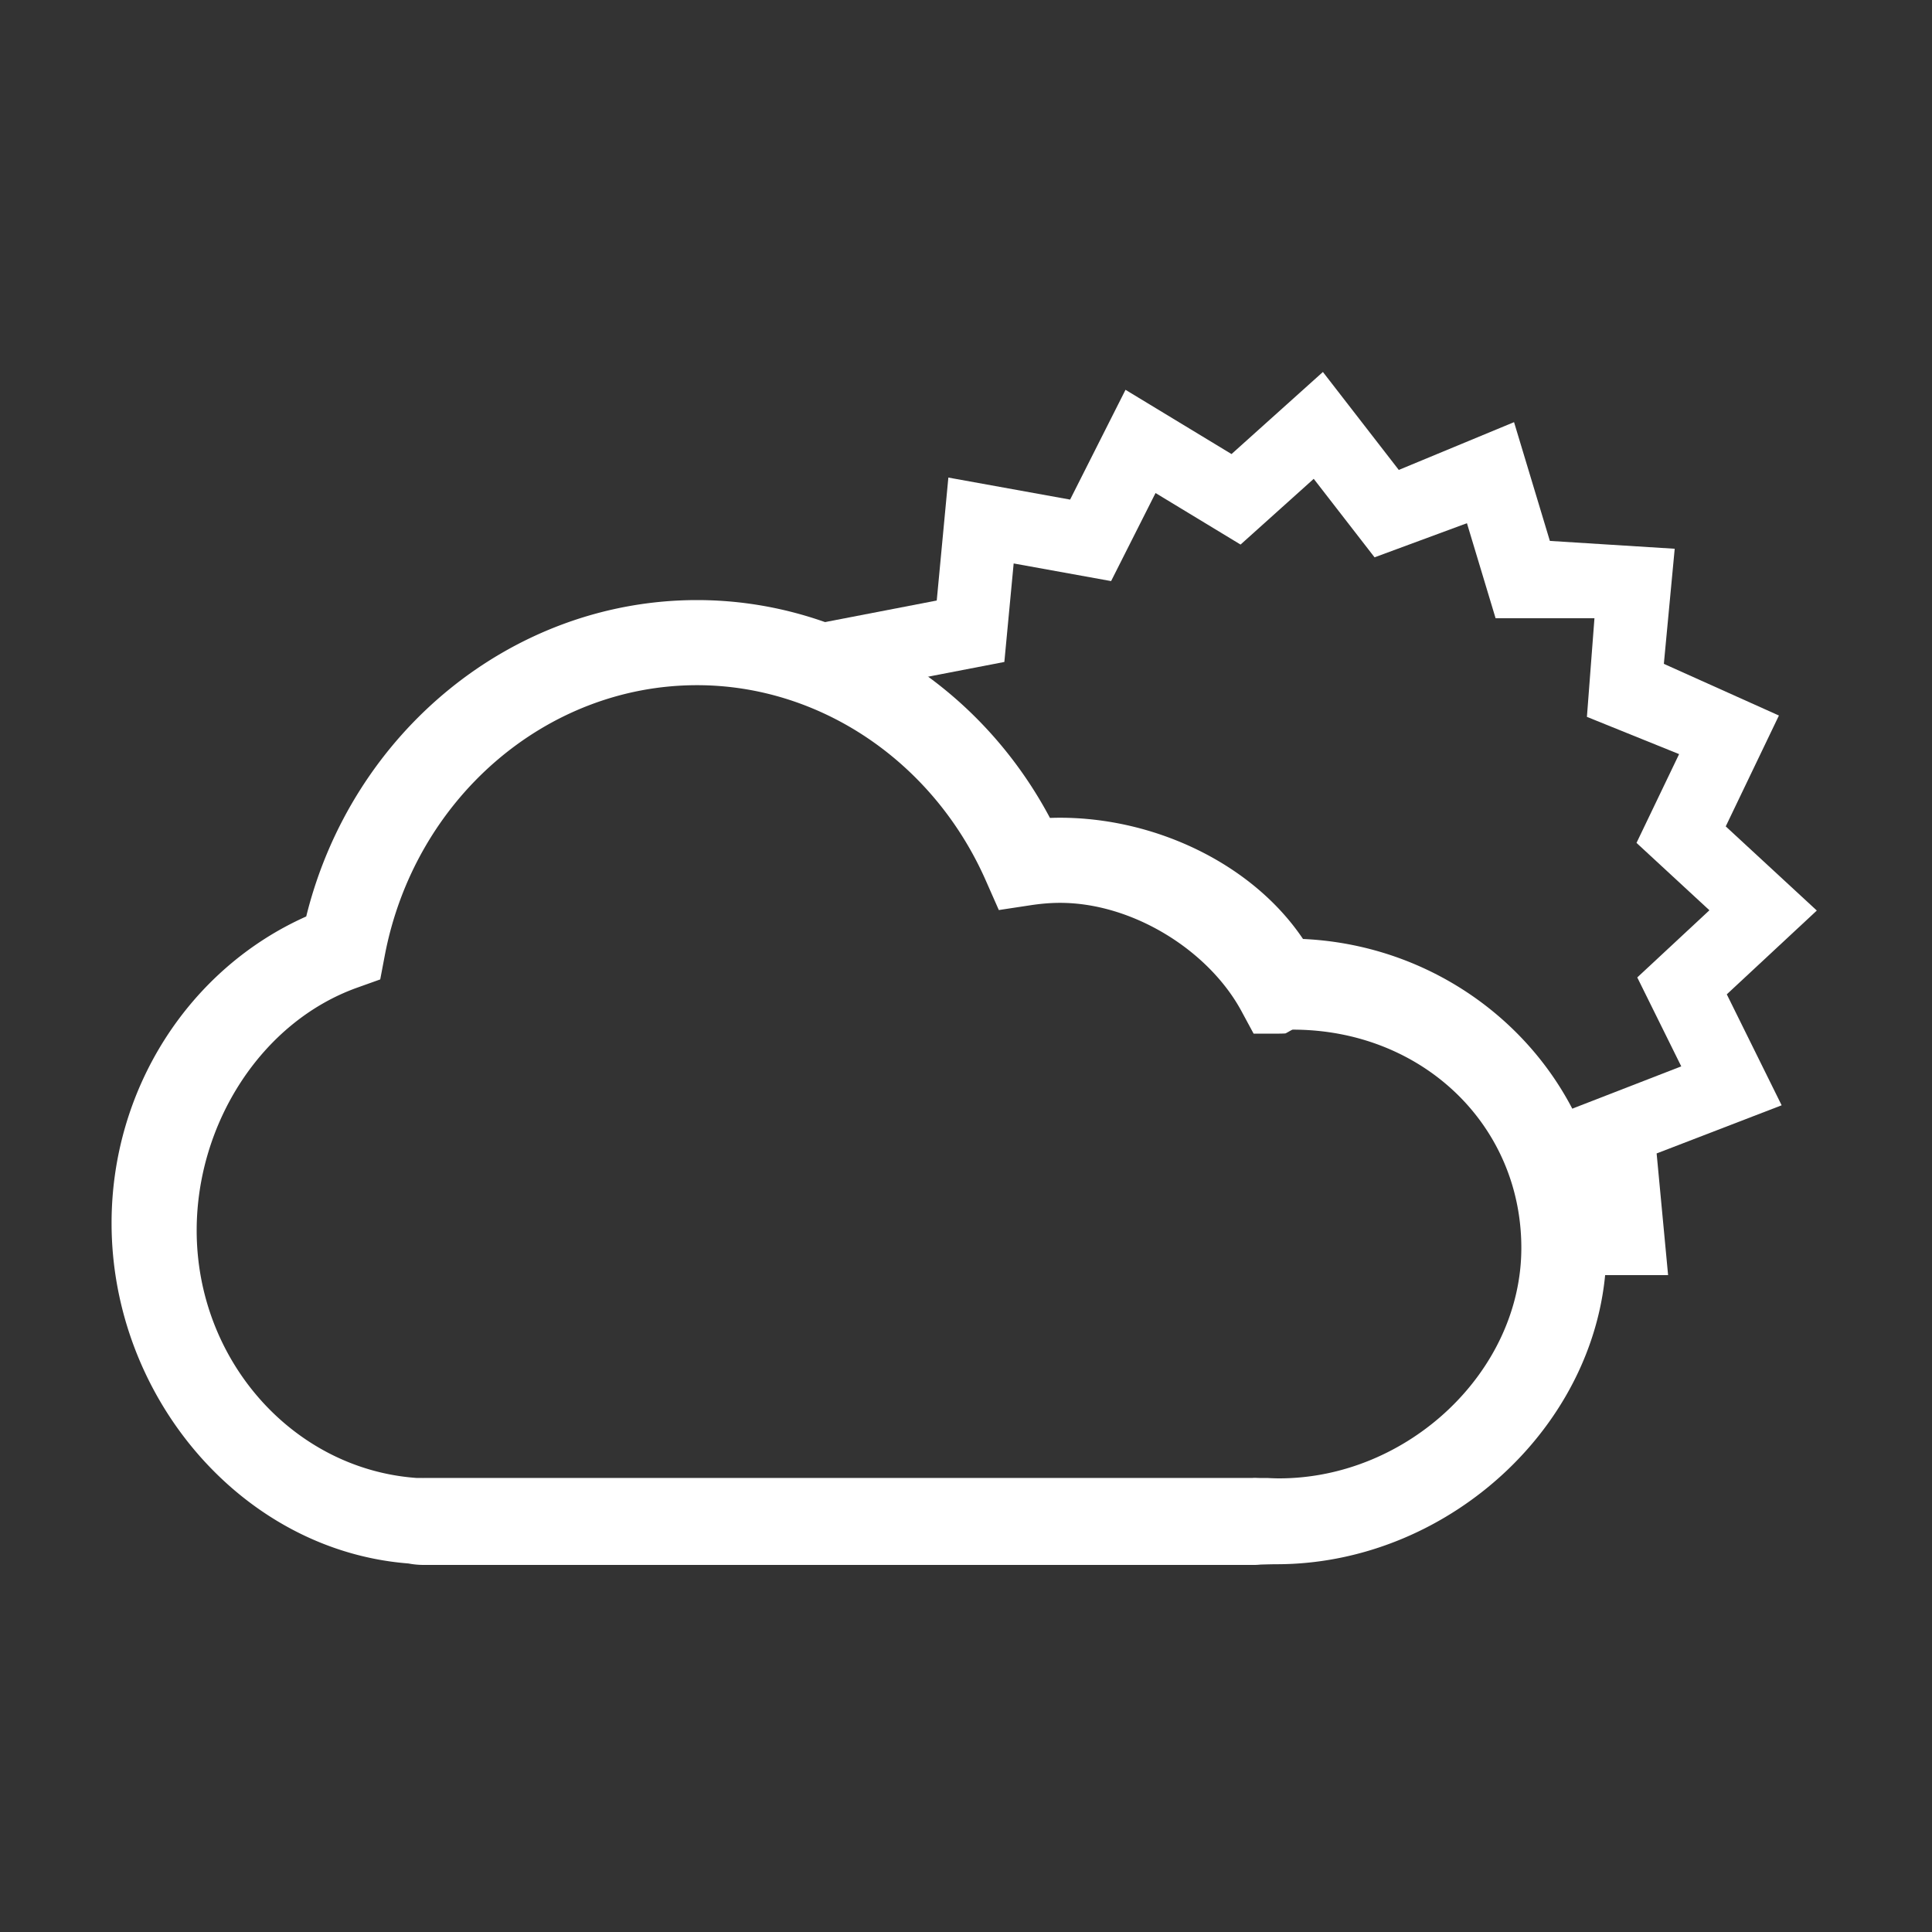 <svg id="symbW3" xmlns="http://www.w3.org/2000/svg" width="200" height="200"><rect width="100%" height="100%" fill="#333333" stroke="none"/><path d="M132.143 161.929c-.526 0-1.667.035-1.667.035-.207.023-.41.036-.624.036h-86.08a8.363 8.363 0 0 1-1.491-.15c-17.253-1.348-30.731-17.245-30.731-35.235 0-13.874 8.001-26.322 20.15-31.742 4.722-19.12 21.376-32.753 40.462-32.753 15.182 0 29.2 8.753 36.53 22.552.351-.013.7-.02 1.046-.02 9.817 0 19.9 4.747 25.148 12.55 17.461.799 31.413 14.839 31.413 31.983 0 17.648-15.969 32.744-34.156 32.744zM130.364 153h.81c.344.02.883.04 1.239.04 13.33 0 25.075-11.065 25.075-23.855 0-12.796-10.337-22.597-23.666-22.597-.095 0-.689.39-.776.394-.21.01-.421.018-.645.018h-2.629l-1.249-2.314c-3.402-6.309-11.279-11.223-18.785-11.223-.955 0-1.939.079-3.009.24l-3.33.505-1.36-3.08C96.621 78.857 84.893 70.93 72.162 70.93c-15.647 0-29.244 11.768-32.33 27.983l-.471 2.476-2.374.849c-9.945 3.553-16.627 14.109-16.627 25.135 0 13.47 10.01 24.727 22.787 25.626h.582c.056.01.112-.009.168 0h85.745c.246-.03.48 0 .722 0z" fill="#fff"/><path d="M95.806 77.142l-1.88-6.678 10.044-1.938.964-10.197 10.087 1.825 4.6-9.116 8.802 5.335 7.574-6.805 6.297 8.127 9.563-3.533L154.823 64h10.234l-.78 10.21 9.543 3.856-4.41 9.19 7.548 6.975-7.469 6.952 4.553 9.207-13.34 5.177 2.75 8.433h-3.544c.315 2.589.663 5.503.996 8.003l.058-.003h11.718l-1.187-12.596 12.942-4.984-5.679-11.487 9.319-8.673-9.428-8.712 5.506-11.477-11.912-5.349 1.123-11.915-12.923-.812-3.708-12.294-11.932 4.946-7.855-10.14-9.46 8.497-10.974-6.651-5.735 11.365-12.604-2.28-1.202 12.728-12.54 2.42 2.118 7.513a1831.08 1831.08 0 0 0 9.257 5.043z" fill="#fff"/></svg>